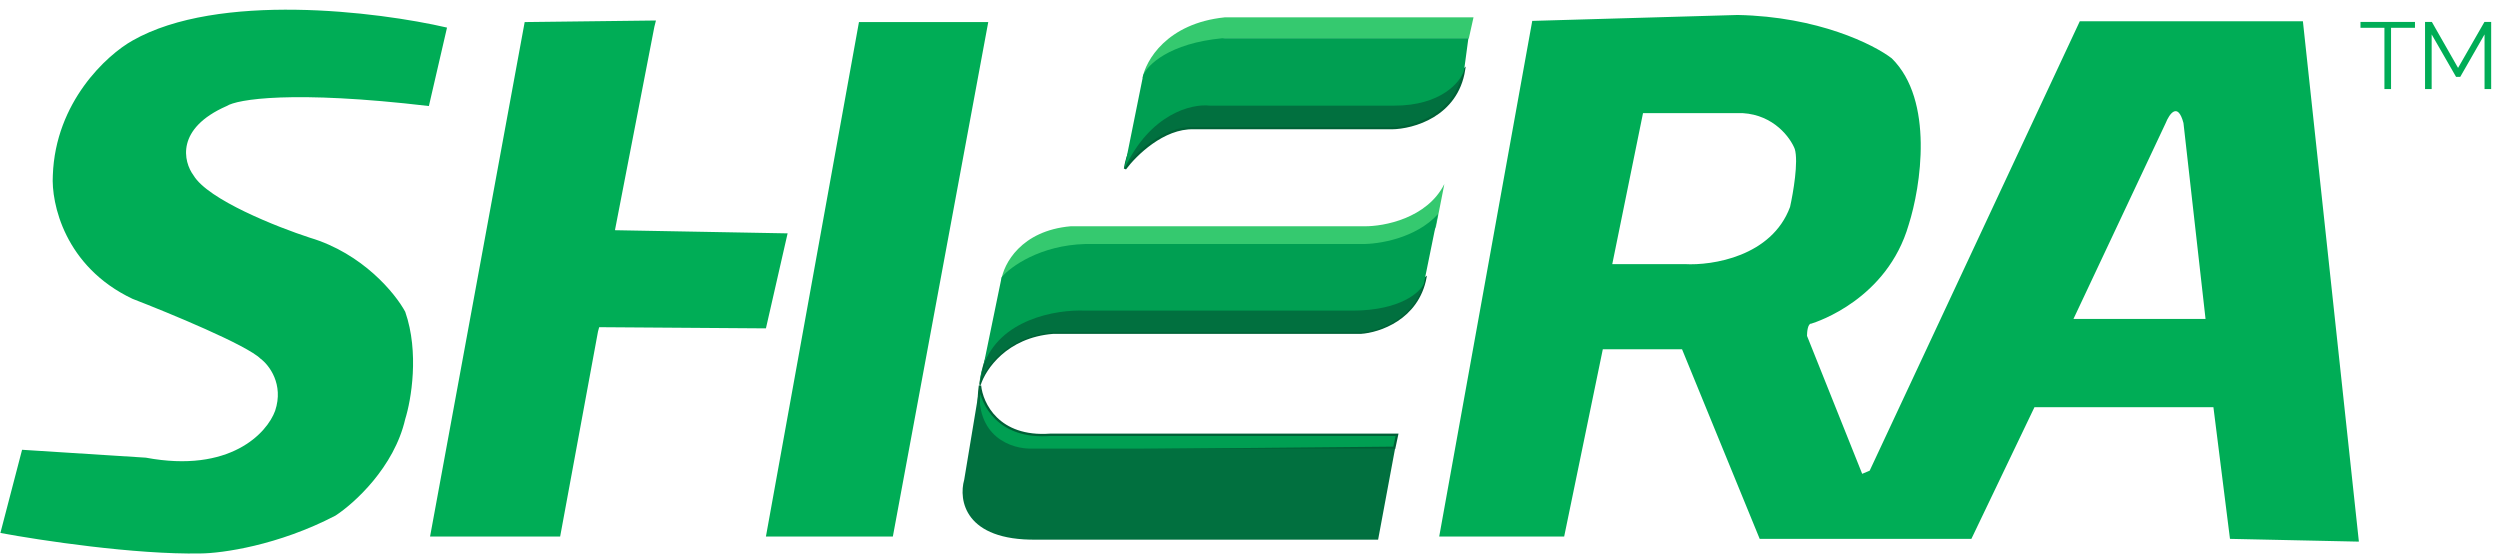 <svg width="3171" height="703" viewBox="0 0 3171 703" fill="none" xmlns="http://www.w3.org/2000/svg">
<path d="M3063.16 35.24H3032.8V113H3024.4V35.24H2994.04V27.8H3063.16V35.24ZM3151.4 113V43.64L3120.56 97.52H3115.28L3084.32 43.64V113H3075.92V27.8H3084.56L3117.8 86.12L3151.28 27.8H3159.8V113H3151.4Z" fill="#00AD56"/>
<path d="M1358 287C1294.8 292.6 1273 335 1270 355.5C1328 313.1 1601.17 317.5 1730.5 325C1793.7 325 1817.5 299.667 1821.5 287L1832 233.5C1810 277.1 1755.17 287.333 1730.5 287C1606.03 287.028 1357.27 287.067 1358 287Z" fill="#35C96F"/>
<path d="M1335.5 422.5C1276.3 427.3 1249.17 468.167 1243 488C1252.2 415.6 1301.83 384.167 1325.5 377.5H1631.5C1737.1 384.7 1793.5 363.5 1808.5 352C1798.5 404.8 1749.33 421 1726 422.5H1335.5Z" fill="#01703F" stroke="#006237" stroke-width="2"/>
<path d="M1247.24 464.489L1242.5 487.5C1243.26 479.145 1244.89 471.493 1247.24 464.489L1270.5 351.5C1282 338.167 1319.3 311.1 1376.5 309.5H1727.5C1747.83 309.833 1795.6 302.7 1824 271.5L1806 360C1800.83 371.167 1775.7 393.6 1716.5 394H1376.5C1339.23 392.36 1267.18 405.096 1247.24 464.489Z" fill="#009F52"/>
<path d="M1553.5 22C1479.9 29.6 1453.17 76.833 1449 99.5C1465 68.7 1525.33 53 1553.5 49H1863L1869 22H1553.5Z" fill="#35C96F"/>
<path d="M1514 162.5C1475.6 161.3 1440 196.333 1427 214C1434.6 161.6 1488.17 132.5 1514 124.5H1738C1801.2 125.7 1843.67 101 1857 88.5C1847.8 146.9 1792.17 162.167 1765.5 162.5H1514Z" fill="#01703F" stroke="#006237" stroke-width="3"/>
<path d="M1450 95.5L1426 214.5C1458.8 143.7 1512 131.333 1534.5 134H1768.5C1827.7 134 1852.17 104.333 1857 89.5L1862.5 48.5H1550.5C1482.9 54.9 1455.33 82.5 1450 95.5Z" fill="#009F52"/>
<path fill-rule="evenodd" clip-rule="evenodd" d="M567 35C479.333 14.667 276.8 -10.5 168 51.5C135.667 69.667 70.2 129.3 67 222.5C64.833 257.667 82 338.2 168 379C215 397.167 313.3 437.8 330.5 455C341.333 463 360.2 487.4 349 521C338.833 549.167 291.8 600.5 185 580.5L28 570.5L0.5 676C50.5 685.333 171.3 703.6 254.5 702C281.167 701.833 352.7 692 425.5 654C449.167 638.667 500 592.7 514 531.5C521.5 507.667 532 447.1 514 395.5C501.667 372.5 460.2 321.5 393 301.5C351.5 288 263.9 253.3 245.5 222.5C232.5 205 222.7 162.9 287.5 134.5C300.667 126 370.4 114.1 544 134.5L567 35ZM665.5 28L545.5 680.5H710.5L758.5 420.5L760 415L971.5 416.5L999 296L780 292L830 34L832 26L665.5 28ZM971.5 680.5L1089.5 28H1253.5L1132.5 680.5H971.5ZM1943.5 26.5L1825.5 680.5H1984L2033 443H2133.5L2232 683.5H2500.5L2580.5 516.5H2807.5L2828.5 683.5L2992 687L2921 27H2638L2371.5 597L2362 601L2292 426C2292 420.667 2293.1 410.1 2297.5 410.5C2297.48 410.5 2297.61 410.457 2297.89 410.369C2304.51 408.239 2393.63 379.582 2421 285C2436.33 236.833 2453.5 127.2 2399.5 74C2376.83 56.5 2306 21 2204 19C2201.2 19 2029.17 24 1943.5 26.5ZM2747 156C2751.5 144.667 2762.3 128.8 2769.5 156L2797.5 404.5H2630L2747 156ZM2084 143.5L2045 335H2137C2171.83 337 2247.3 325.3 2270.5 262.5C2274.5 244.667 2281.3 205 2276.5 189C2271 174.833 2250.1 145.9 2210.5 143.5H2084Z" fill="#00AD56"/>
<path d="M1332 551.5C1266 556.3 1245.17 511.833 1243 489C1233.8 560.2 1268.83 574.333 1287.5 572.5L1768.5 568L1772 551.5H1332Z" fill="#009F52" stroke="#006036" stroke-width="3"/>
<path d="M1223 608.5L1243 488C1235.8 554.8 1284 569.833 1309 569H1769.5L1748 684.5H1314.5C1223.7 685.7 1215.67 634.333 1223 608.5Z" fill="#01703F"/>
</svg>
